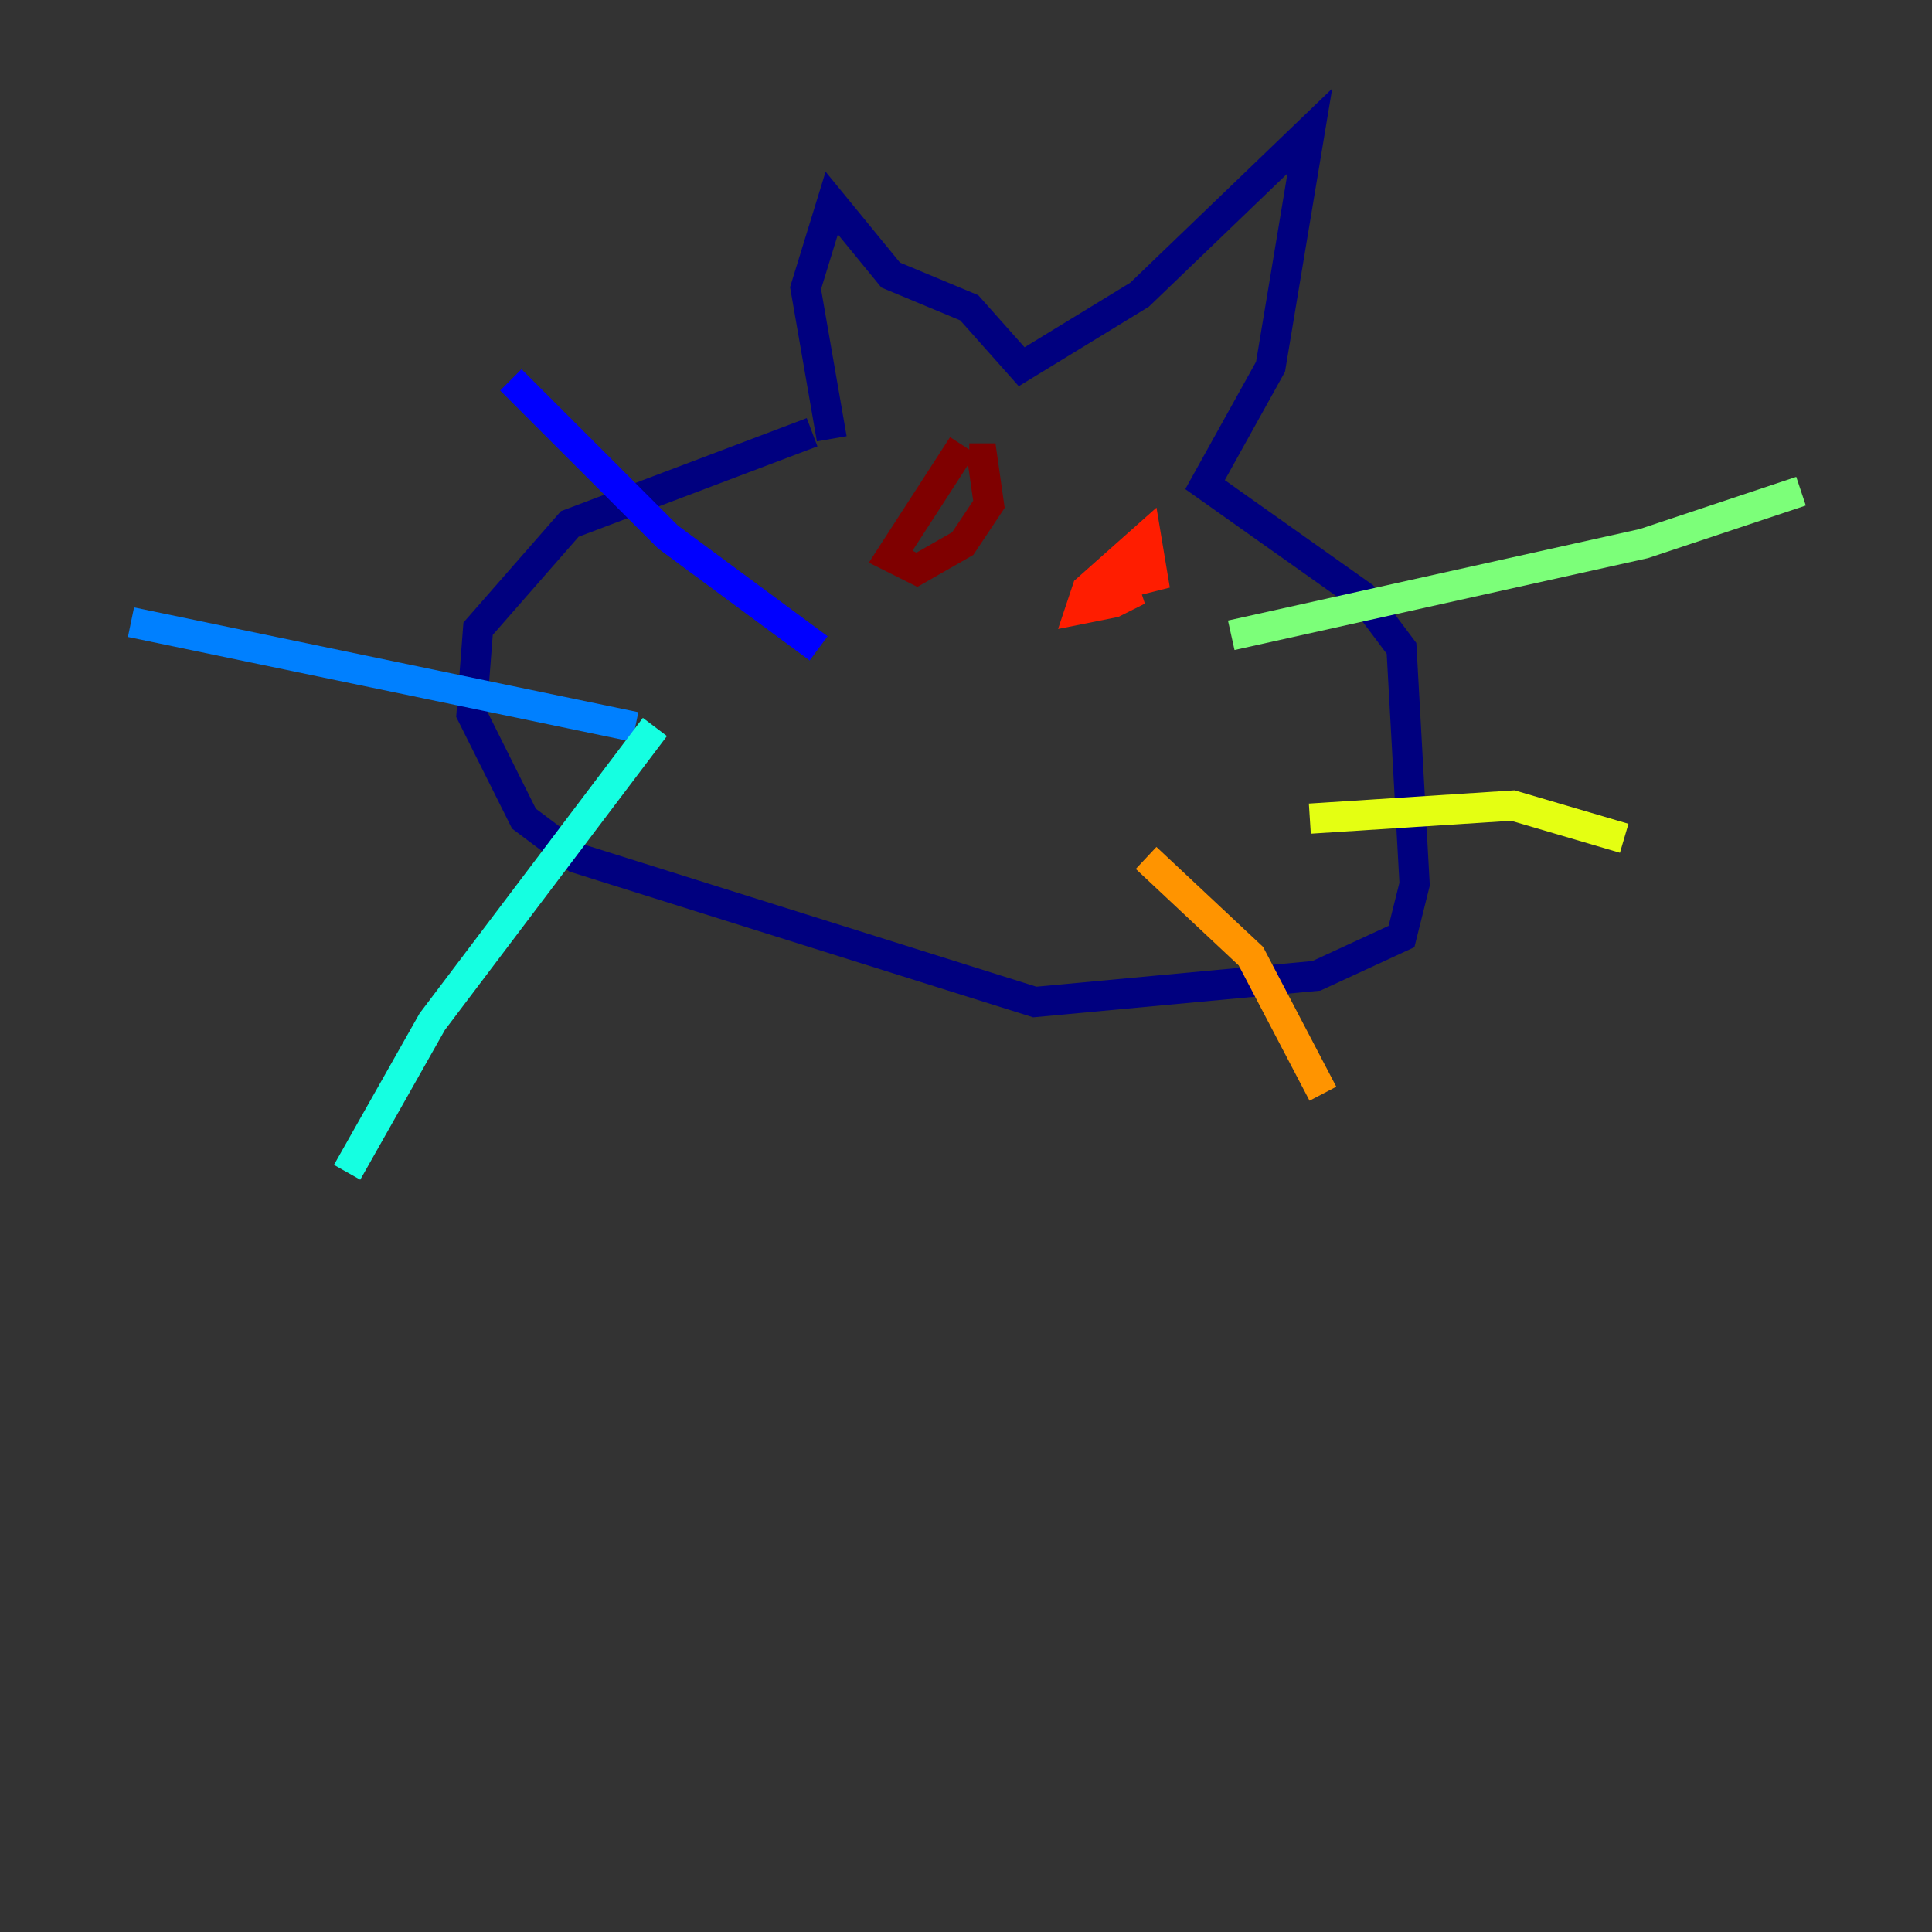 <?xml version="1.0" encoding="utf-8" ?>
<svg baseProfile="tiny" height="128" version="1.2" viewBox="0,0,128,128" width="128" xmlns="http://www.w3.org/2000/svg" xmlns:ev="http://www.w3.org/2001/xml-events" xmlns:xlink="http://www.w3.org/1999/xlink"><rect x="0" y="0" width="128" height="128" fill="#333333" stroke="none"/><defs /><polyline fill="none" points="55.105,29.071 53.37,19.091 55.105,13.451 59.01,18.224 64.217,20.393 67.688,24.298 75.498,19.525 86.78,8.678 84.176,24.298 79.837,32.108 90.251,39.485 92.854,42.956 93.722,58.576 92.854,62.047 87.214,64.651 68.556,66.386 38.183,56.841 34.712,54.237 31.241,47.295 31.675,41.654 37.749,34.712 53.803,28.637" stroke="#00007f" stroke-width="2" /><polyline fill="none" points="54.237,42.956 44.258,35.58 33.844,25.166" stroke="#0000ff" stroke-width="2" /><polyline fill="none" points="42.088,48.163 8.678,41.22" stroke="#0080ff" stroke-width="2" /><polyline fill="none" points="43.39,48.163 28.637,67.688 22.997,77.668" stroke="#15ffe1" stroke-width="2" /><polyline fill="none" points="81.573,42.088 108.909,36.014 119.322,32.542" stroke="#7cff79" stroke-width="2" /><polyline fill="none" points="86.78,54.237 100.231,53.37 107.607,55.539" stroke="#e4ff12" stroke-width="2" /><polyline fill="none" points="75.932,56.841 82.875,63.349 87.647,72.461" stroke="#ff9400" stroke-width="2" /><polyline fill="none" points="74.197,38.183 74.63,39.485 73.763,39.919 71.593,40.352 72.027,39.051 75.932,35.58 76.366,38.183 74.63,38.617" stroke="#ff1d00" stroke-width="2" /><polyline fill="none" points="63.783,29.505 59.01,36.881 60.746,37.749 63.783,36.014 65.519,33.41 65.085,30.373 64.217,30.373" stroke="#7f0000" stroke-width="2" /></svg>
